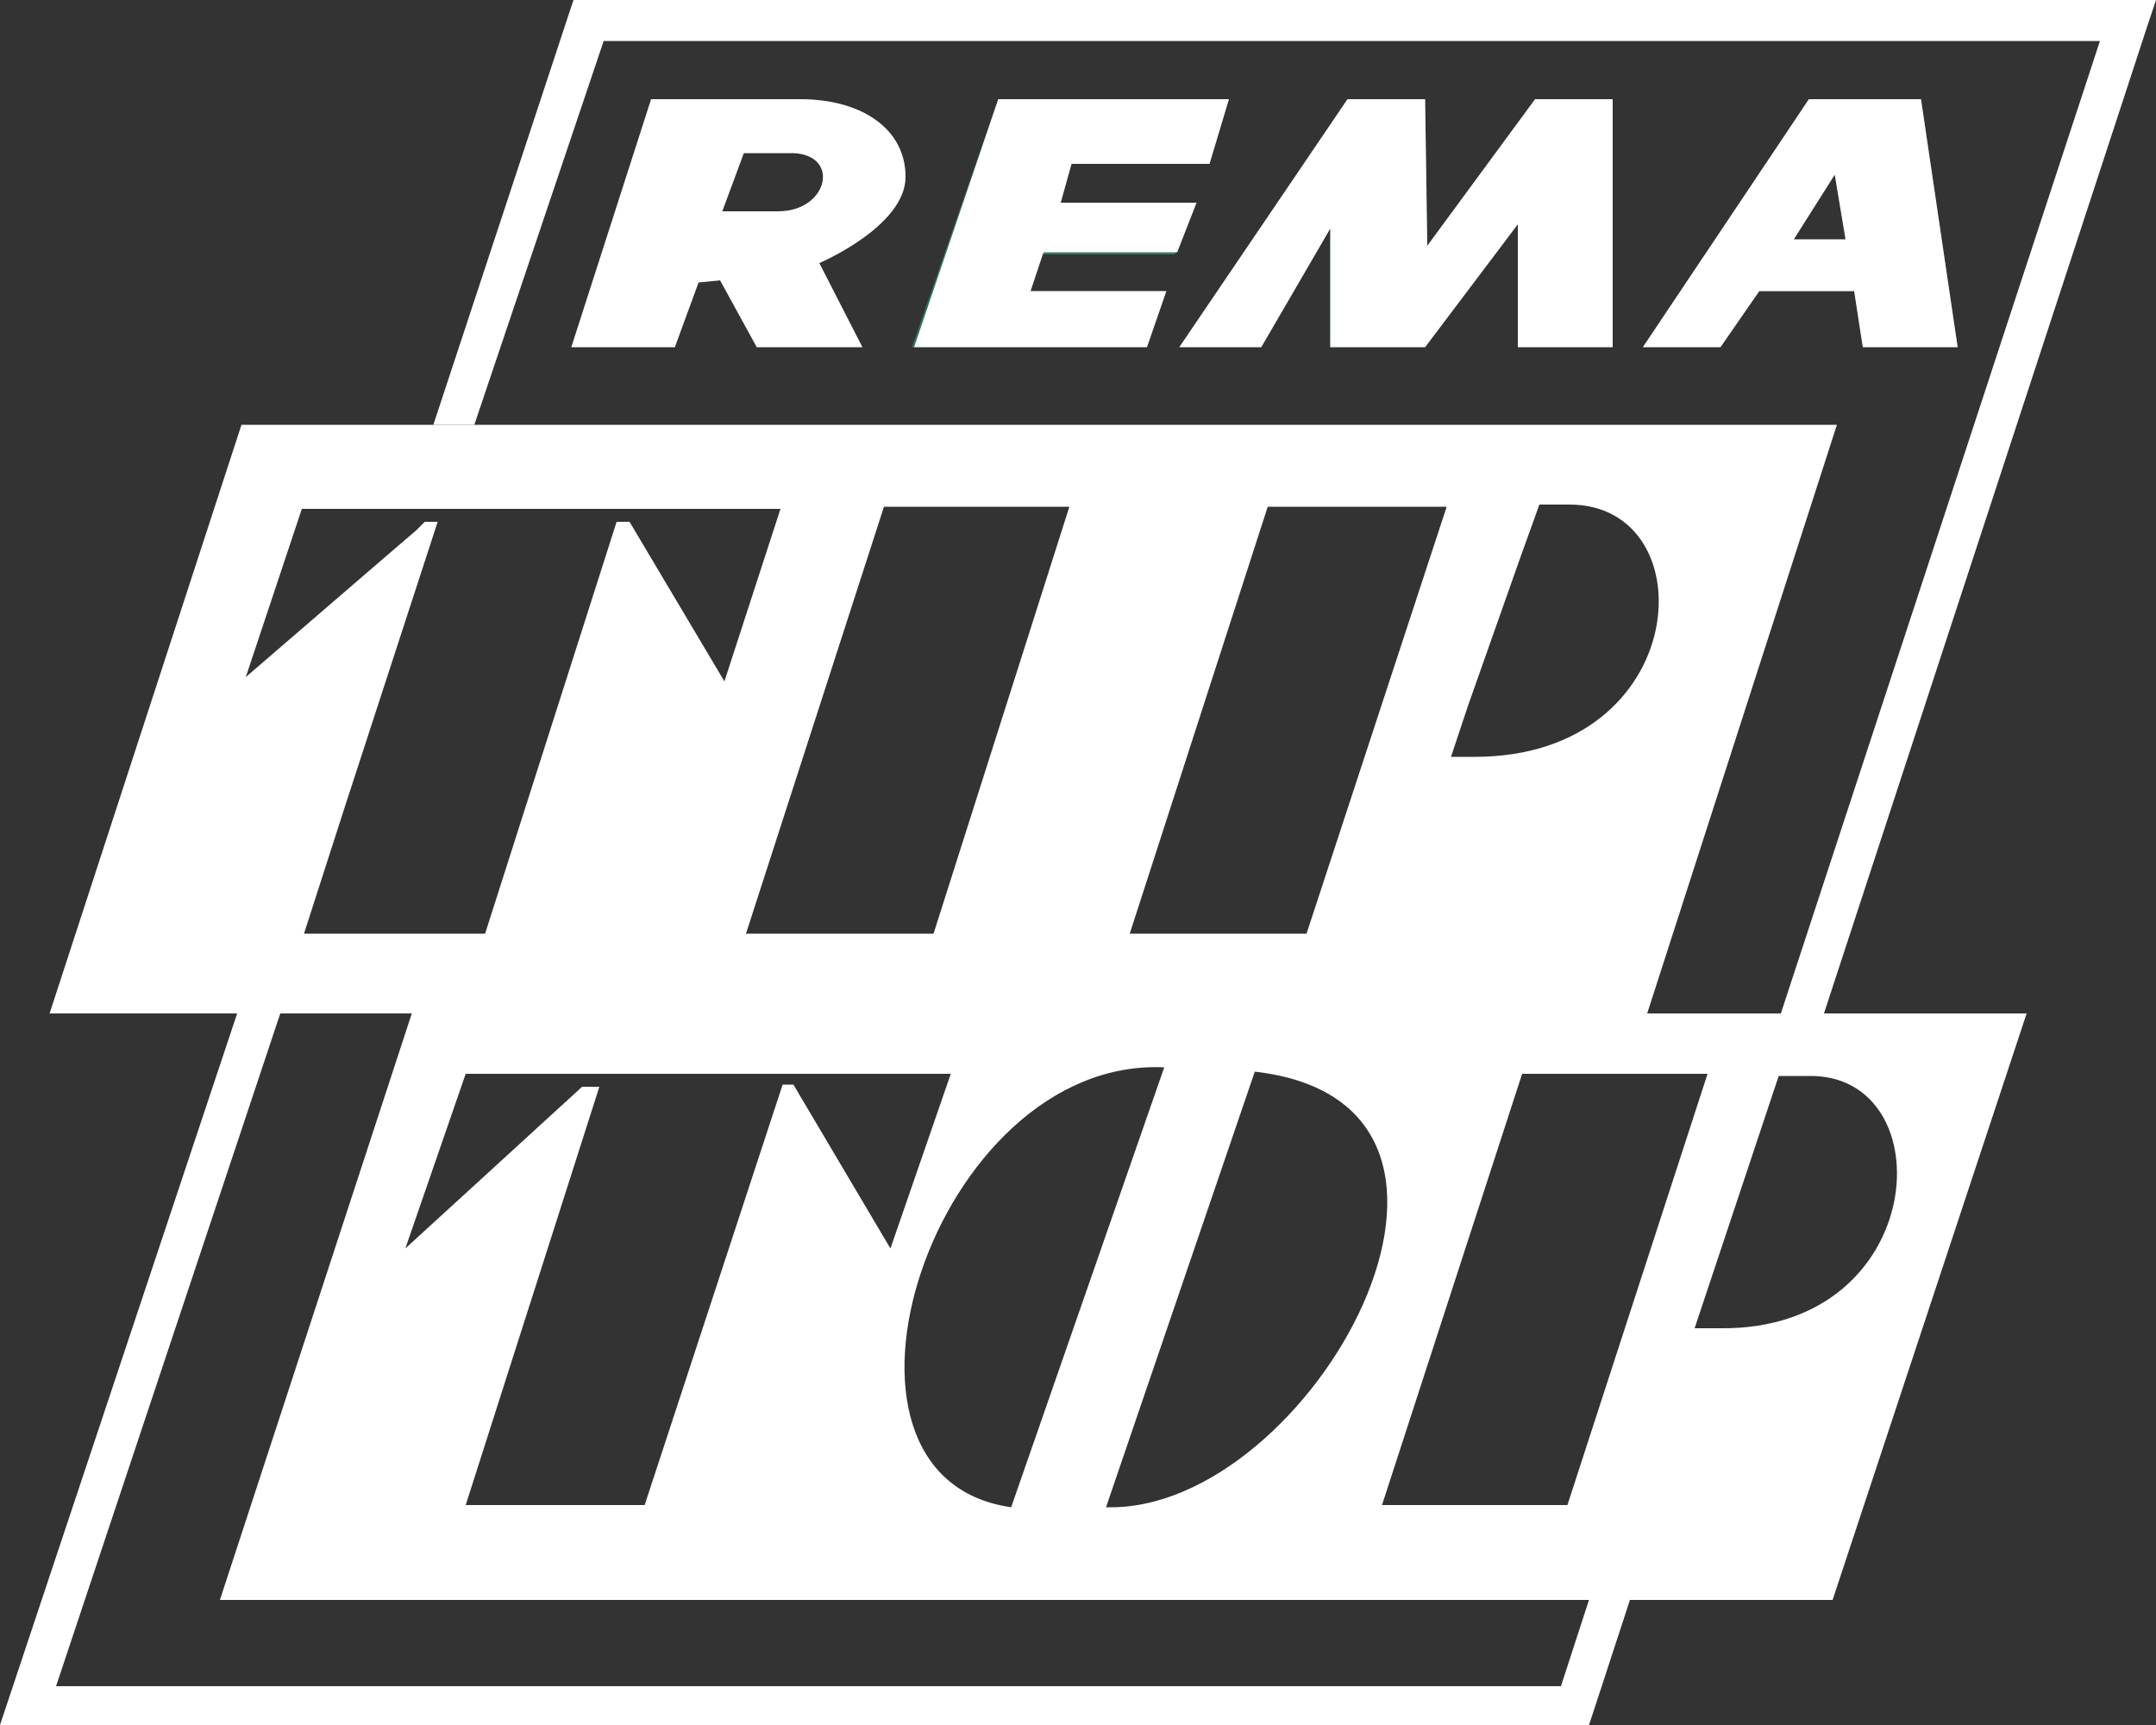<?xml version="1.0" encoding="utf-8"?>
<!-- Generator: Adobe Illustrator 24.3.0, SVG Export Plug-In . SVG Version: 6.00 Build 0)  -->
<svg version="1.1" id="Layer_1" xmlns="http://www.w3.org/2000/svg" xmlns:xlink="http://www.w3.org/1999/xlink" x="0px" y="0px"
	 viewBox="0 0 100 80" style="enable-background:new 0 0 100 80;" xml:space="preserve">
<rect x="0" y="0" width="100" height="80" fill="#333333" stroke="none"/>
<style type="text/css">
	.st0{fill-rule:evenodd;clip-rule:evenodd;fill:#337767;}
	.st1{fill-rule:evenodd;clip-rule:evenodd;fill:#FFFFFF;}
</style>
<g>
	<path class="st0" d="M42,8.2c0-2.2-2-3.6-4.9-3.6h-6.9l-3.7,11.5h4.8l1.1-3l1-0.1l1.7,3.1H40l-2-3.9C38,12.2,42,10.5,42,8.2z
		 M36.1,9.8h-2.6l1-2.7l2.3,0C39,7.2,38.4,9.8,36.1,9.8z"/>
	<polygon class="st0" points="48.3,11.8 47.6,13.5 54,13.5 53.1,16.1 42.3,16.1 46.3,4.6 57,4.6 56.1,7.6 49.7,7.6 49.1,9.4 
		55.4,9.5 54.5,11.8 	"/>
	<polygon class="st0" points="71.2,4.6 74.8,4.6 74.8,16.1 70.4,16.1 70.4,10.4 66.1,16.1 61.7,16.1 61.7,10.6 58.5,16.1 54.7,16.1 
		62.5,4.6 66.1,4.6 66.2,11.4 	"/>
	<path class="st0" d="M89.1,4.6h-5.2l-7.7,11.5h3.6l1.8-2.6H86l0.4,2.6h4.4L89.1,4.6z M83.2,11.1l1.9-3l0.5,3L83.2,11.1z"/>
	<path class="st0" d="M19.1,47L19.1,47l57.3,0v0H19.1z"/>
	<polygon class="st1" points="100,0 99.6,1.2 84.6,47 82.6,47 97.4,1.9 28,1.9 22,19.7 20.1,19.7 26.4,0.6 26.6,0 	"/>
	<path class="st1" d="M19.1,47L19.1,47l57.3,0v0H19.1z"/>
	<path class="st1" d="M11.2,19.7L2.3,47h16.8v0h57.3l8.8-27.3H11.2z M29.2,24.2l-0.6,0l-6.1,19.1h-8.4l1.9-5.9l4.3-13.2l-0.6,0
		l-0.4,0.4l-1.4,1.2l-6.5,5.6l2.6-7.8h22.2l-2.6,8L29.2,24.2z M43.3,43.3h-8.7l6.4-19.8h8.6L43.3,43.3z M60.6,43.3h-8.2l6.4-19.8
		l8.3,0L60.6,43.3z M68.4,35.1h-1.1l0.8-2.4l2.4-6.8l0.9-2.5h1.4C79.2,23.4,78.5,35.1,68.4,35.1z"/>
	<path class="st1" d="M42,8.2c0-2.2-2-3.6-4.9-3.6h-6.9l-3.7,11.5h4.8l1.1-3l1-0.1l1.7,3.1H40l-2-3.9C38,12.2,42,10.5,42,8.2z
		 M36.1,9.8h-2.6l1-2.7l2.3,0C39,7.2,38.4,9.8,36.1,9.8z M56.1,7.6l0.9-3H46.3l-3.9,11.5h10.8l0.9-2.6h-6.3l0.6-1.8h6.2l0.9-2.3
		l-6.3,0l0.5-1.8H56.1z M71.2,4.6l-5,6.8l-0.1-6.8h-3.6l-7.8,11.5h3.8l3.2-5.5v5.5h4.4l4.3-5.7l0,5.7h4.4V4.6H71.2z M89.1,4.6h-5.2
		l-7.7,11.5h3.6l1.8-2.6H86l0.4,2.6h4.4L89.1,4.6z M83.2,11.1l1.9-3l0.5,3L83.2,11.1z"/>
	<path class="st1" d="M19.1,47L19.1,47l57.3,0v0H19.1z"/>
	<path class="st1" d="M76.4,47L76.4,47l-57.3,0l-8.9,27.2h63.5l-1.3,4H2.6L13,47h-2L0.4,78.8L0,80h73.7l0.2-0.6l1.7-5.2H85L94,47
		H76.4z M36.8,50.3h-0.5l-6.4,19.5h-8.3l6.2-19.4l-0.8,0l-8.2,7.5l2.8-8.1h22.5l-2.8,8.1L36.8,50.3z M54,49.5l-7.1,20.4
		C37,68.5,43.3,49,54,49.5z M51.3,69.9l6.9-20.2C71.3,51.2,60.8,70.2,51.3,69.9z M72.7,69.8h-8.6l6.5-20h8.6L72.7,69.8z M79.8,61.6
		c-0.1,0-0.2,0-0.3,0l-0.7,0l-0.2,0l3.9-11.7h1.4C90.2,49.8,89.5,61.7,79.8,61.6z"/>
</g>
</svg>
